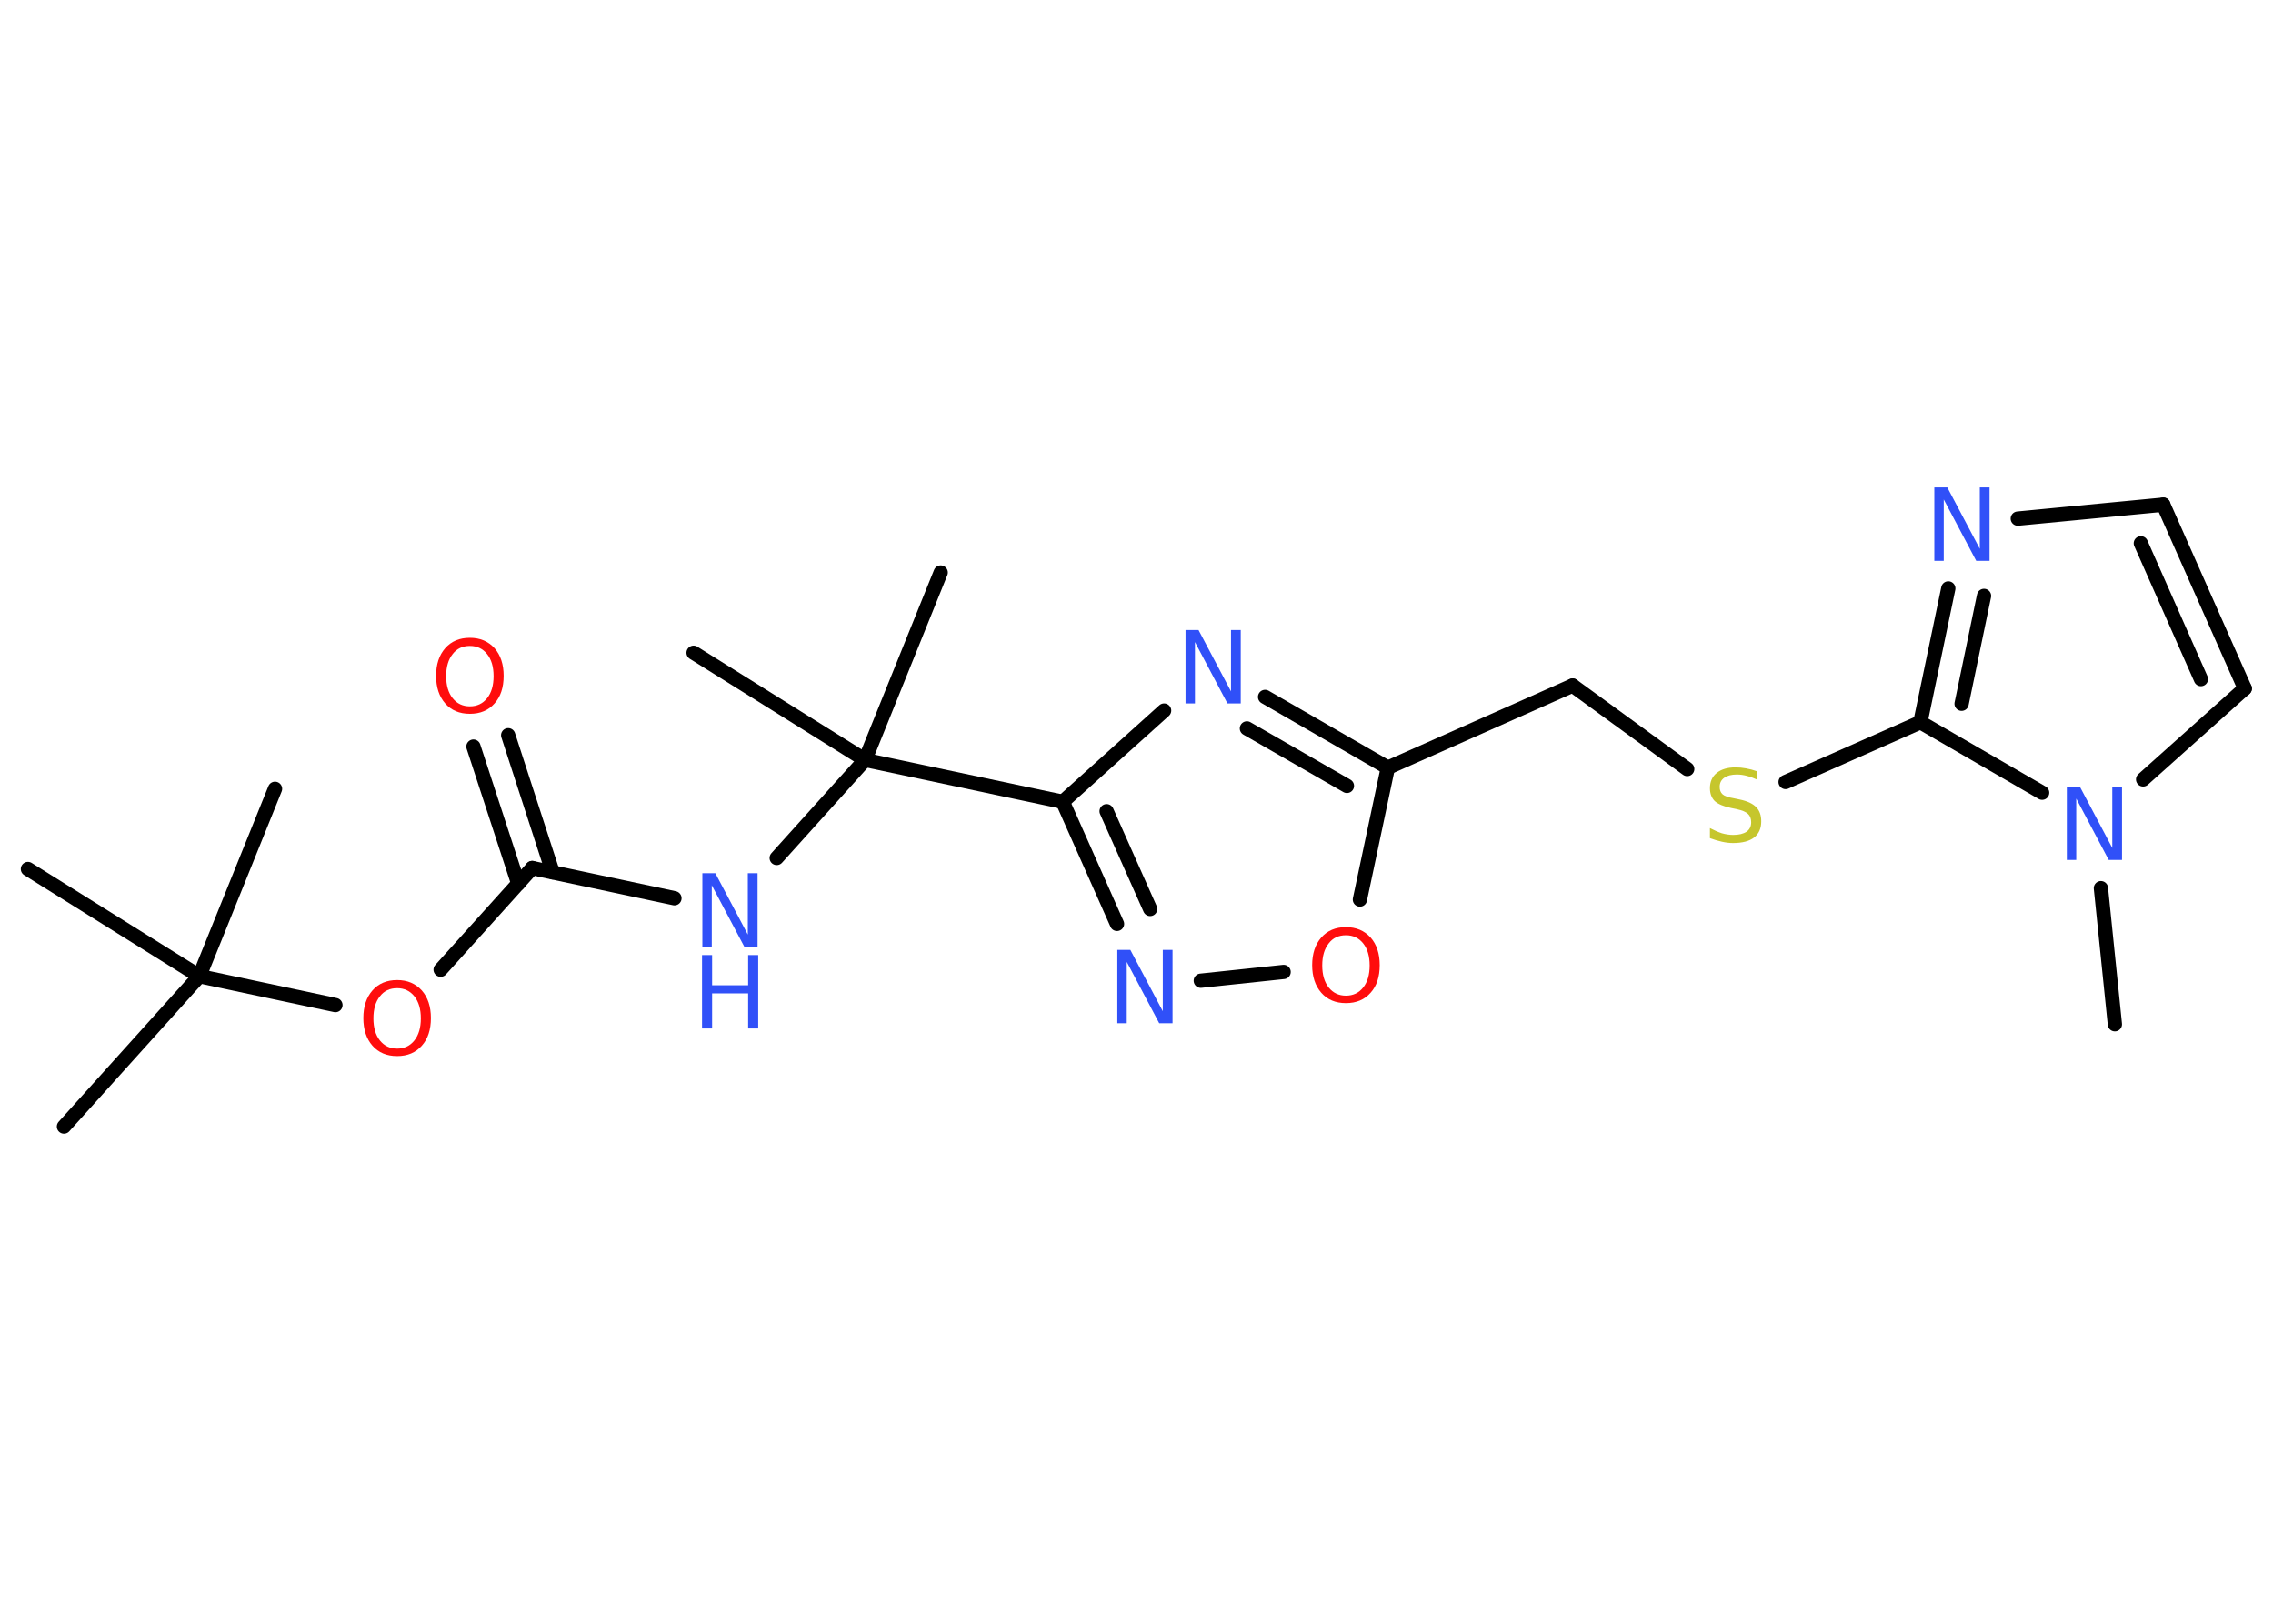 <?xml version='1.0' encoding='UTF-8'?>
<!DOCTYPE svg PUBLIC "-//W3C//DTD SVG 1.1//EN" "http://www.w3.org/Graphics/SVG/1.1/DTD/svg11.dtd">
<svg version='1.2' xmlns='http://www.w3.org/2000/svg' xmlns:xlink='http://www.w3.org/1999/xlink' width='70.0mm' height='50.0mm' viewBox='0 0 70.0 50.0'>
  <desc>Generated by the Chemistry Development Kit (http://github.com/cdk)</desc>
  <g stroke-linecap='round' stroke-linejoin='round' stroke='#000000' stroke-width='.44' fill='#3050F8'>
    <rect x='.0' y='.0' width='70.0' height='50.0' fill='#FFFFFF' stroke='none'/>
    <g id='mol1' class='mol'>
      <line id='mol1bnd1' class='bond' x1='65.13' y1='31.54' x2='64.7' y2='27.35'/>
      <line id='mol1bnd2' class='bond' x1='66.0' y1='24.0' x2='69.13' y2='21.2'/>
      <g id='mol1bnd3' class='bond'>
        <line x1='69.13' y1='21.2' x2='66.62' y2='15.54'/>
        <line x1='67.78' y1='20.91' x2='65.93' y2='16.73'/>
      </g>
      <line id='mol1bnd4' class='bond' x1='66.62' y1='15.54' x2='62.14' y2='15.97'/>
      <g id='mol1bnd5' class='bond'>
        <line x1='60.0' y1='18.12' x2='59.14' y2='22.24'/>
        <line x1='61.1' y1='18.35' x2='60.41' y2='21.67'/>
      </g>
      <line id='mol1bnd6' class='bond' x1='62.89' y1='24.41' x2='59.14' y2='22.24'/>
      <line id='mol1bnd7' class='bond' x1='59.14' y1='22.24' x2='54.99' y2='24.08'/>
      <line id='mol1bnd8' class='bond' x1='51.96' y1='23.68' x2='48.43' y2='21.11'/>
      <line id='mol1bnd9' class='bond' x1='48.43' y1='21.11' x2='42.74' y2='23.64'/>
      <g id='mol1bnd10' class='bond'>
        <line x1='42.74' y1='23.64' x2='38.96' y2='21.46'/>
        <line x1='41.48' y1='24.2' x2='38.4' y2='22.43'/>
      </g>
      <line id='mol1bnd11' class='bond' x1='35.85' y1='21.88' x2='32.73' y2='24.69'/>
      <line id='mol1bnd12' class='bond' x1='32.73' y1='24.69' x2='26.64' y2='23.4'/>
      <line id='mol1bnd13' class='bond' x1='26.64' y1='23.4' x2='28.97' y2='17.63'/>
      <line id='mol1bnd14' class='bond' x1='26.64' y1='23.4' x2='21.36' y2='20.1'/>
      <line id='mol1bnd15' class='bond' x1='26.64' y1='23.4' x2='23.92' y2='26.42'/>
      <line id='mol1bnd16' class='bond' x1='20.77' y1='27.66' x2='16.39' y2='26.73'/>
      <g id='mol1bnd17' class='bond'>
        <line x1='15.96' y1='27.21' x2='14.58' y2='22.99'/>
        <line x1='17.02' y1='26.86' x2='15.65' y2='22.64'/>
      </g>
      <line id='mol1bnd18' class='bond' x1='16.39' y1='26.73' x2='13.57' y2='29.86'/>
      <line id='mol1bnd19' class='bond' x1='10.33' y1='30.95' x2='6.14' y2='30.06'/>
      <line id='mol1bnd20' class='bond' x1='6.14' y1='30.06' x2='1.97' y2='34.69'/>
      <line id='mol1bnd21' class='bond' x1='6.14' y1='30.06' x2='8.47' y2='24.29'/>
      <line id='mol1bnd22' class='bond' x1='6.14' y1='30.06' x2='.86' y2='26.76'/>
      <g id='mol1bnd23' class='bond'>
        <line x1='32.73' y1='24.69' x2='34.4' y2='28.45'/>
        <line x1='34.08' y1='24.98' x2='35.42' y2='27.99'/>
      </g>
      <line id='mol1bnd24' class='bond' x1='36.98' y1='30.2' x2='39.53' y2='29.93'/>
      <line id='mol1bnd25' class='bond' x1='42.74' y1='23.64' x2='41.88' y2='27.7'/>
      <path id='mol1atm2' class='atom' d='M63.64 24.22h.41l1.0 1.89v-1.89h.3v2.26h-.41l-1.0 -1.89v1.89h-.29v-2.26z' stroke='none'/>
      <path id='mol1atm5' class='atom' d='M59.56 15.01h.41l1.0 1.89v-1.89h.3v2.26h-.41l-1.0 -1.89v1.89h-.29v-2.26z' stroke='none'/>
      <path id='mol1atm7' class='atom' d='M54.12 23.71v.3q-.17 -.08 -.33 -.12q-.15 -.04 -.3 -.04q-.25 .0 -.39 .1q-.14 .1 -.14 .28q.0 .15 .09 .23q.09 .08 .34 .12l.19 .04q.34 .07 .5 .23q.16 .16 .16 .44q.0 .33 -.22 .5q-.22 .17 -.65 .17q-.16 .0 -.34 -.04q-.18 -.04 -.37 -.11v-.31q.19 .1 .37 .16q.18 .05 .35 .05q.26 .0 .41 -.1q.14 -.1 .14 -.29q.0 -.17 -.1 -.26q-.1 -.09 -.33 -.14l-.19 -.04q-.34 -.07 -.5 -.21q-.15 -.15 -.15 -.4q.0 -.3 .21 -.47q.21 -.17 .58 -.17q.16 .0 .32 .03q.17 .03 .34 .09z' stroke='none' fill='#C6C62C'/>
      <path id='mol1atm10' class='atom' d='M36.5 19.4h.41l1.0 1.89v-1.89h.3v2.26h-.41l-1.0 -1.89v1.89h-.29v-2.26z' stroke='none'/>
      <g id='mol1atm15' class='atom'>
        <path d='M21.62 26.89h.41l1.0 1.89v-1.89h.3v2.26h-.41l-1.0 -1.89v1.89h-.29v-2.26z' stroke='none'/>
        <path d='M21.62 29.41h.31v.93h1.11v-.93h.31v2.26h-.31v-1.08h-1.11v1.08h-.31v-2.26z' stroke='none'/>
      </g>
      <path id='mol1atm17' class='atom' d='M14.47 19.89q-.34 .0 -.53 .25q-.2 .25 -.2 .68q.0 .43 .2 .68q.2 .25 .53 .25q.33 .0 .53 -.25q.2 -.25 .2 -.68q.0 -.43 -.2 -.68q-.2 -.25 -.53 -.25zM14.47 19.64q.47 .0 .76 .32q.28 .32 .28 .85q.0 .54 -.28 .85q-.28 .32 -.76 .32q-.48 .0 -.76 -.32q-.28 -.32 -.28 -.85q.0 -.53 .28 -.85q.28 -.32 .76 -.32z' stroke='none' fill='#FF0D0D'/>
      <path id='mol1atm18' class='atom' d='M12.23 30.43q-.34 .0 -.53 .25q-.2 .25 -.2 .68q.0 .43 .2 .68q.2 .25 .53 .25q.33 .0 .53 -.25q.2 -.25 .2 -.68q.0 -.43 -.2 -.68q-.2 -.25 -.53 -.25zM12.23 30.18q.47 .0 .76 .32q.28 .32 .28 .85q.0 .54 -.28 .85q-.28 .32 -.76 .32q-.48 .0 -.76 -.32q-.28 -.32 -.28 -.85q.0 -.53 .28 -.85q.28 -.32 .76 -.32z' stroke='none' fill='#FF0D0D'/>
      <path id='mol1atm23' class='atom' d='M34.4 29.25h.41l1.0 1.89v-1.89h.3v2.26h-.41l-1.0 -1.89v1.89h-.29v-2.26z' stroke='none'/>
      <path id='mol1atm24' class='atom' d='M41.45 28.8q-.34 .0 -.53 .25q-.2 .25 -.2 .68q.0 .43 .2 .68q.2 .25 .53 .25q.33 .0 .53 -.25q.2 -.25 .2 -.68q.0 -.43 -.2 -.68q-.2 -.25 -.53 -.25zM41.45 28.55q.47 .0 .76 .32q.28 .32 .28 .85q.0 .54 -.28 .85q-.28 .32 -.76 .32q-.48 .0 -.76 -.32q-.28 -.32 -.28 -.85q.0 -.53 .28 -.85q.28 -.32 .76 -.32z' stroke='none' fill='#FF0D0D'/>
    </g>
  </g>
</svg>
